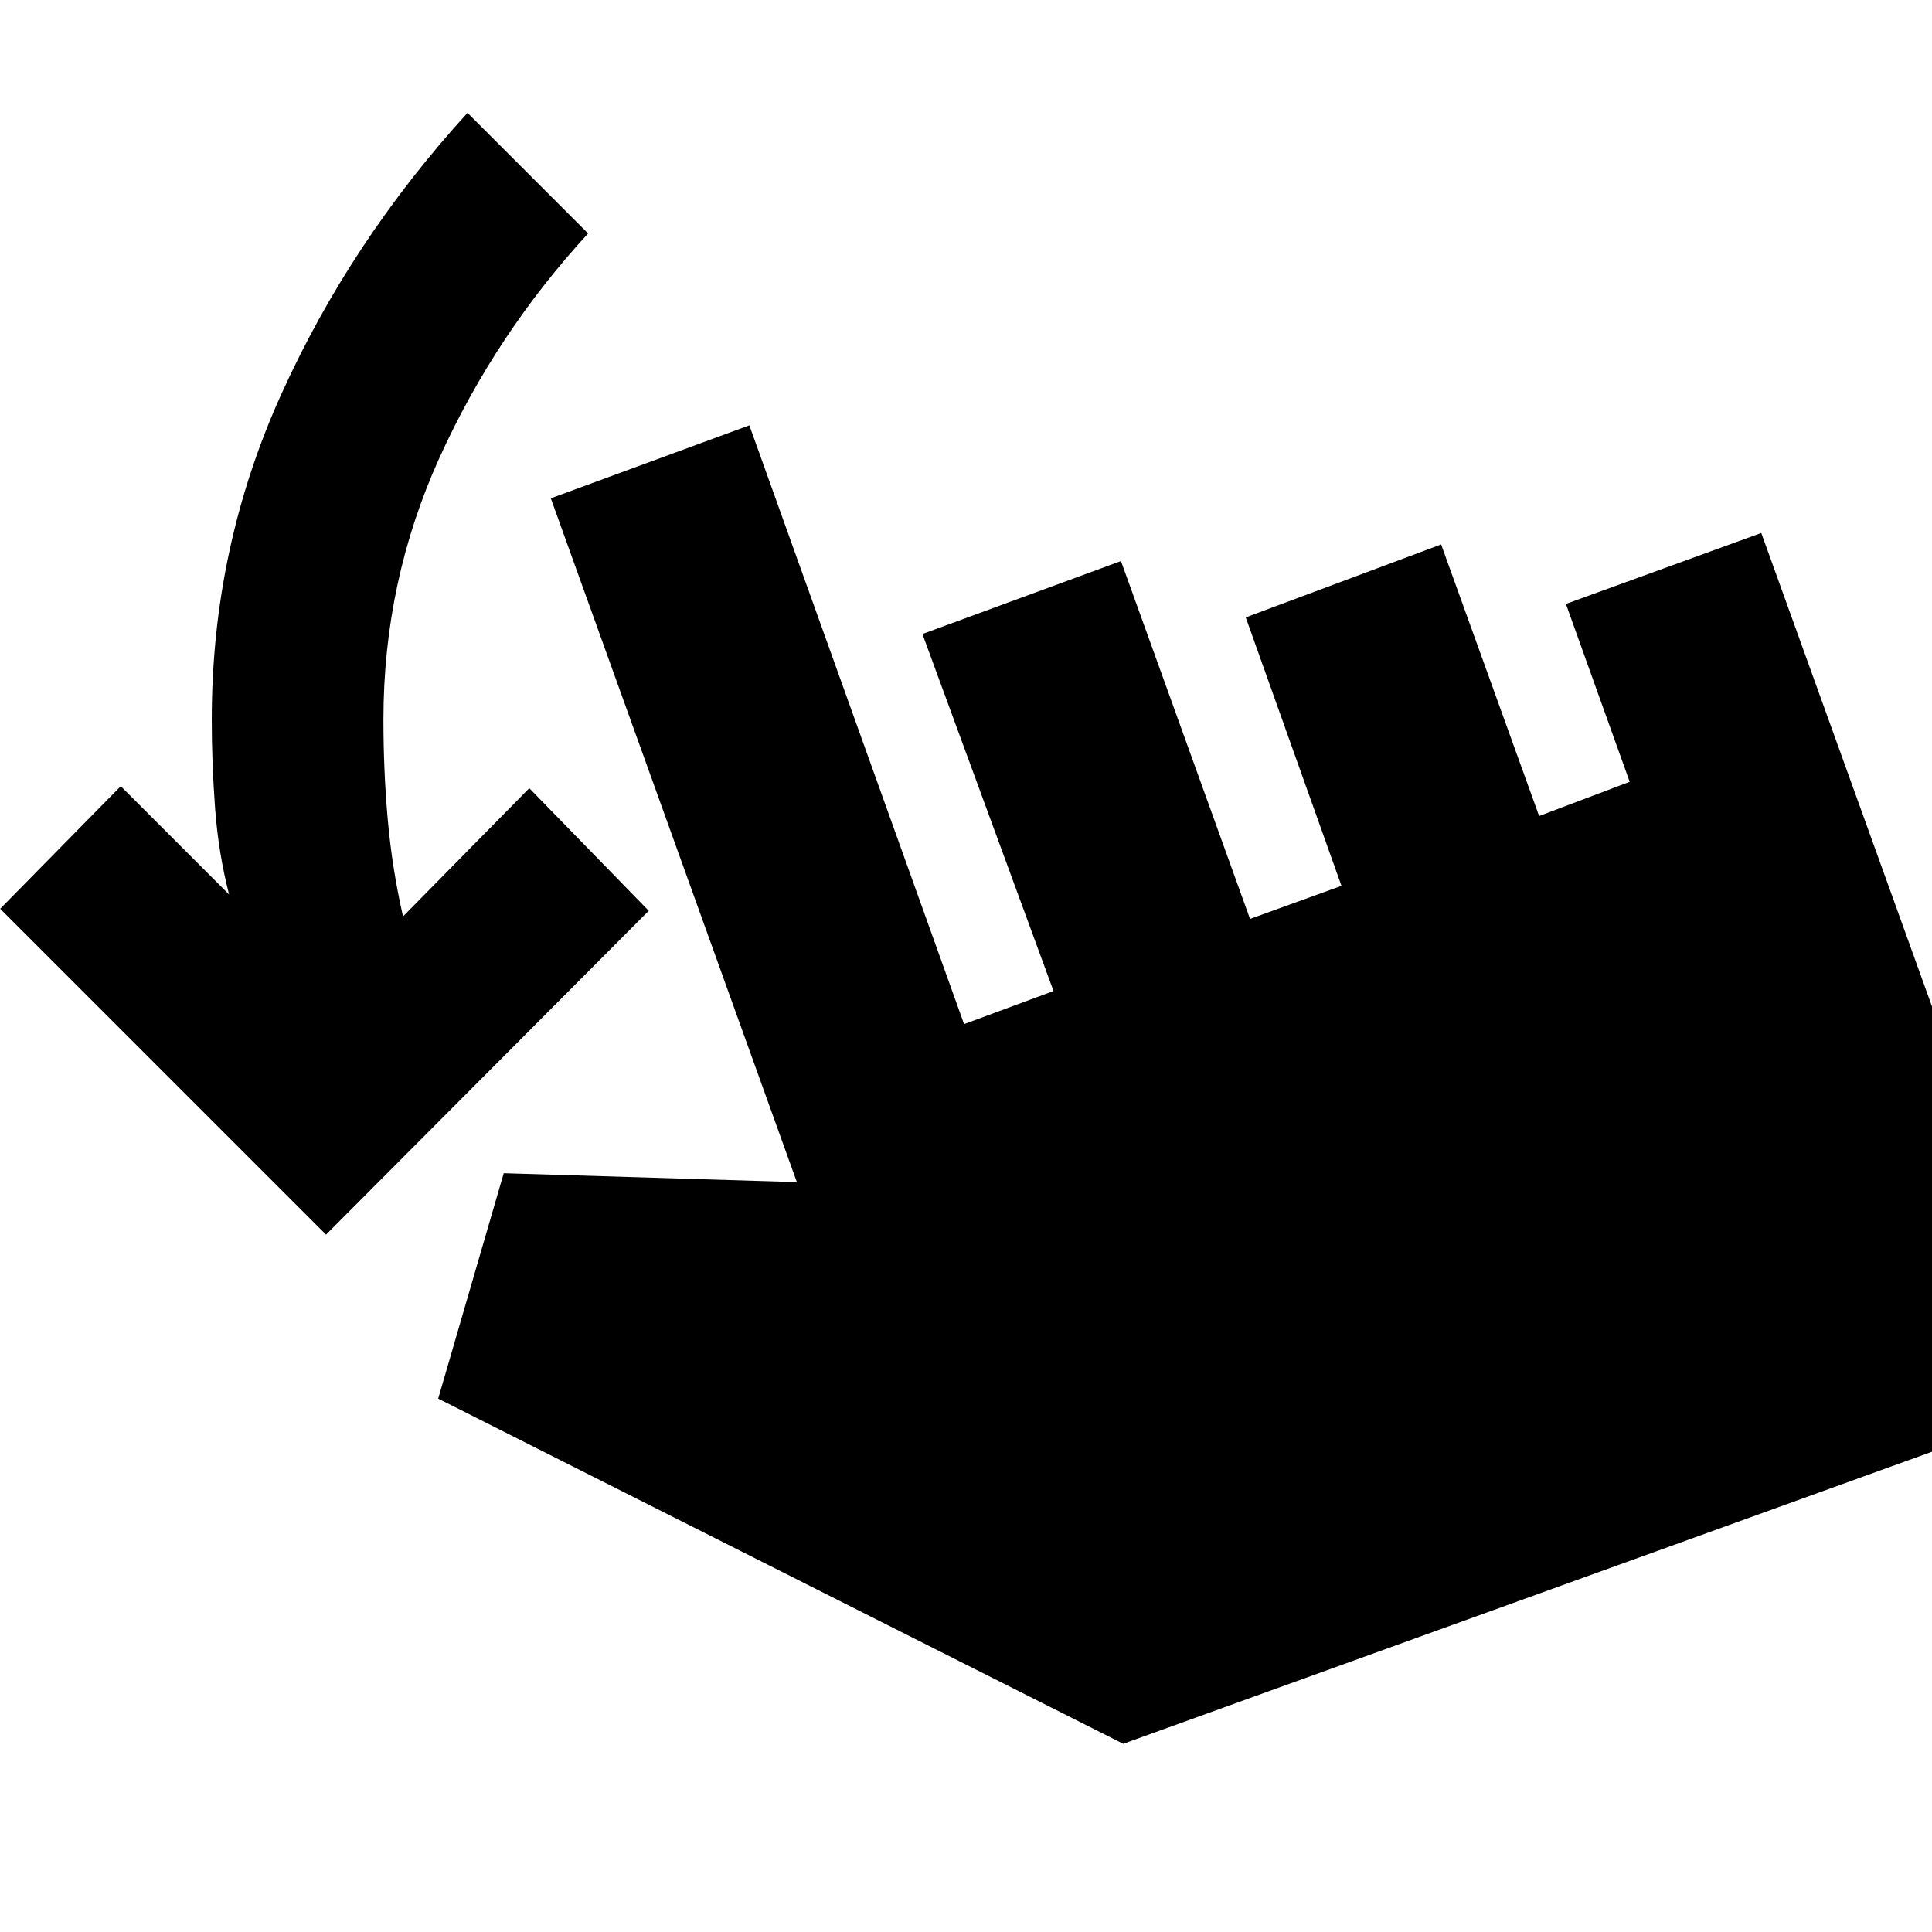 <svg xmlns="http://www.w3.org/2000/svg" height="20" viewBox="0 -960 960 960" width="20"><path d="M162-346.52.09-508.43 60-569.35l53.83 53.83q-5.31-20.61-6.96-42.94-1.65-22.32-1.65-43.93 0-85.26 34.48-161.55 34.47-76.28 92.6-139.97L292.22-844q-45.87 49.87-73.78 111.3-27.92 61.44-27.92 130.31 0 25.3 2.15 49.61 2.16 24.3 7.59 48.17L263-568.35l59.35 60.92L162-346.52Zm396.13 253L217.74-265.04l32.56-112 145.66 4.43L273.7-712.39l98.65-36.26 106.69 297.52 44.44-16.44-65.13-177.39L557-681.22l64.13 177.83 45.44-16.44L619-653.22l97.09-36.26 48.69 134.96 45-17-31.69-88.39 97.08-35.26 155.4 431.04L558.13-93.52Z"/></svg>